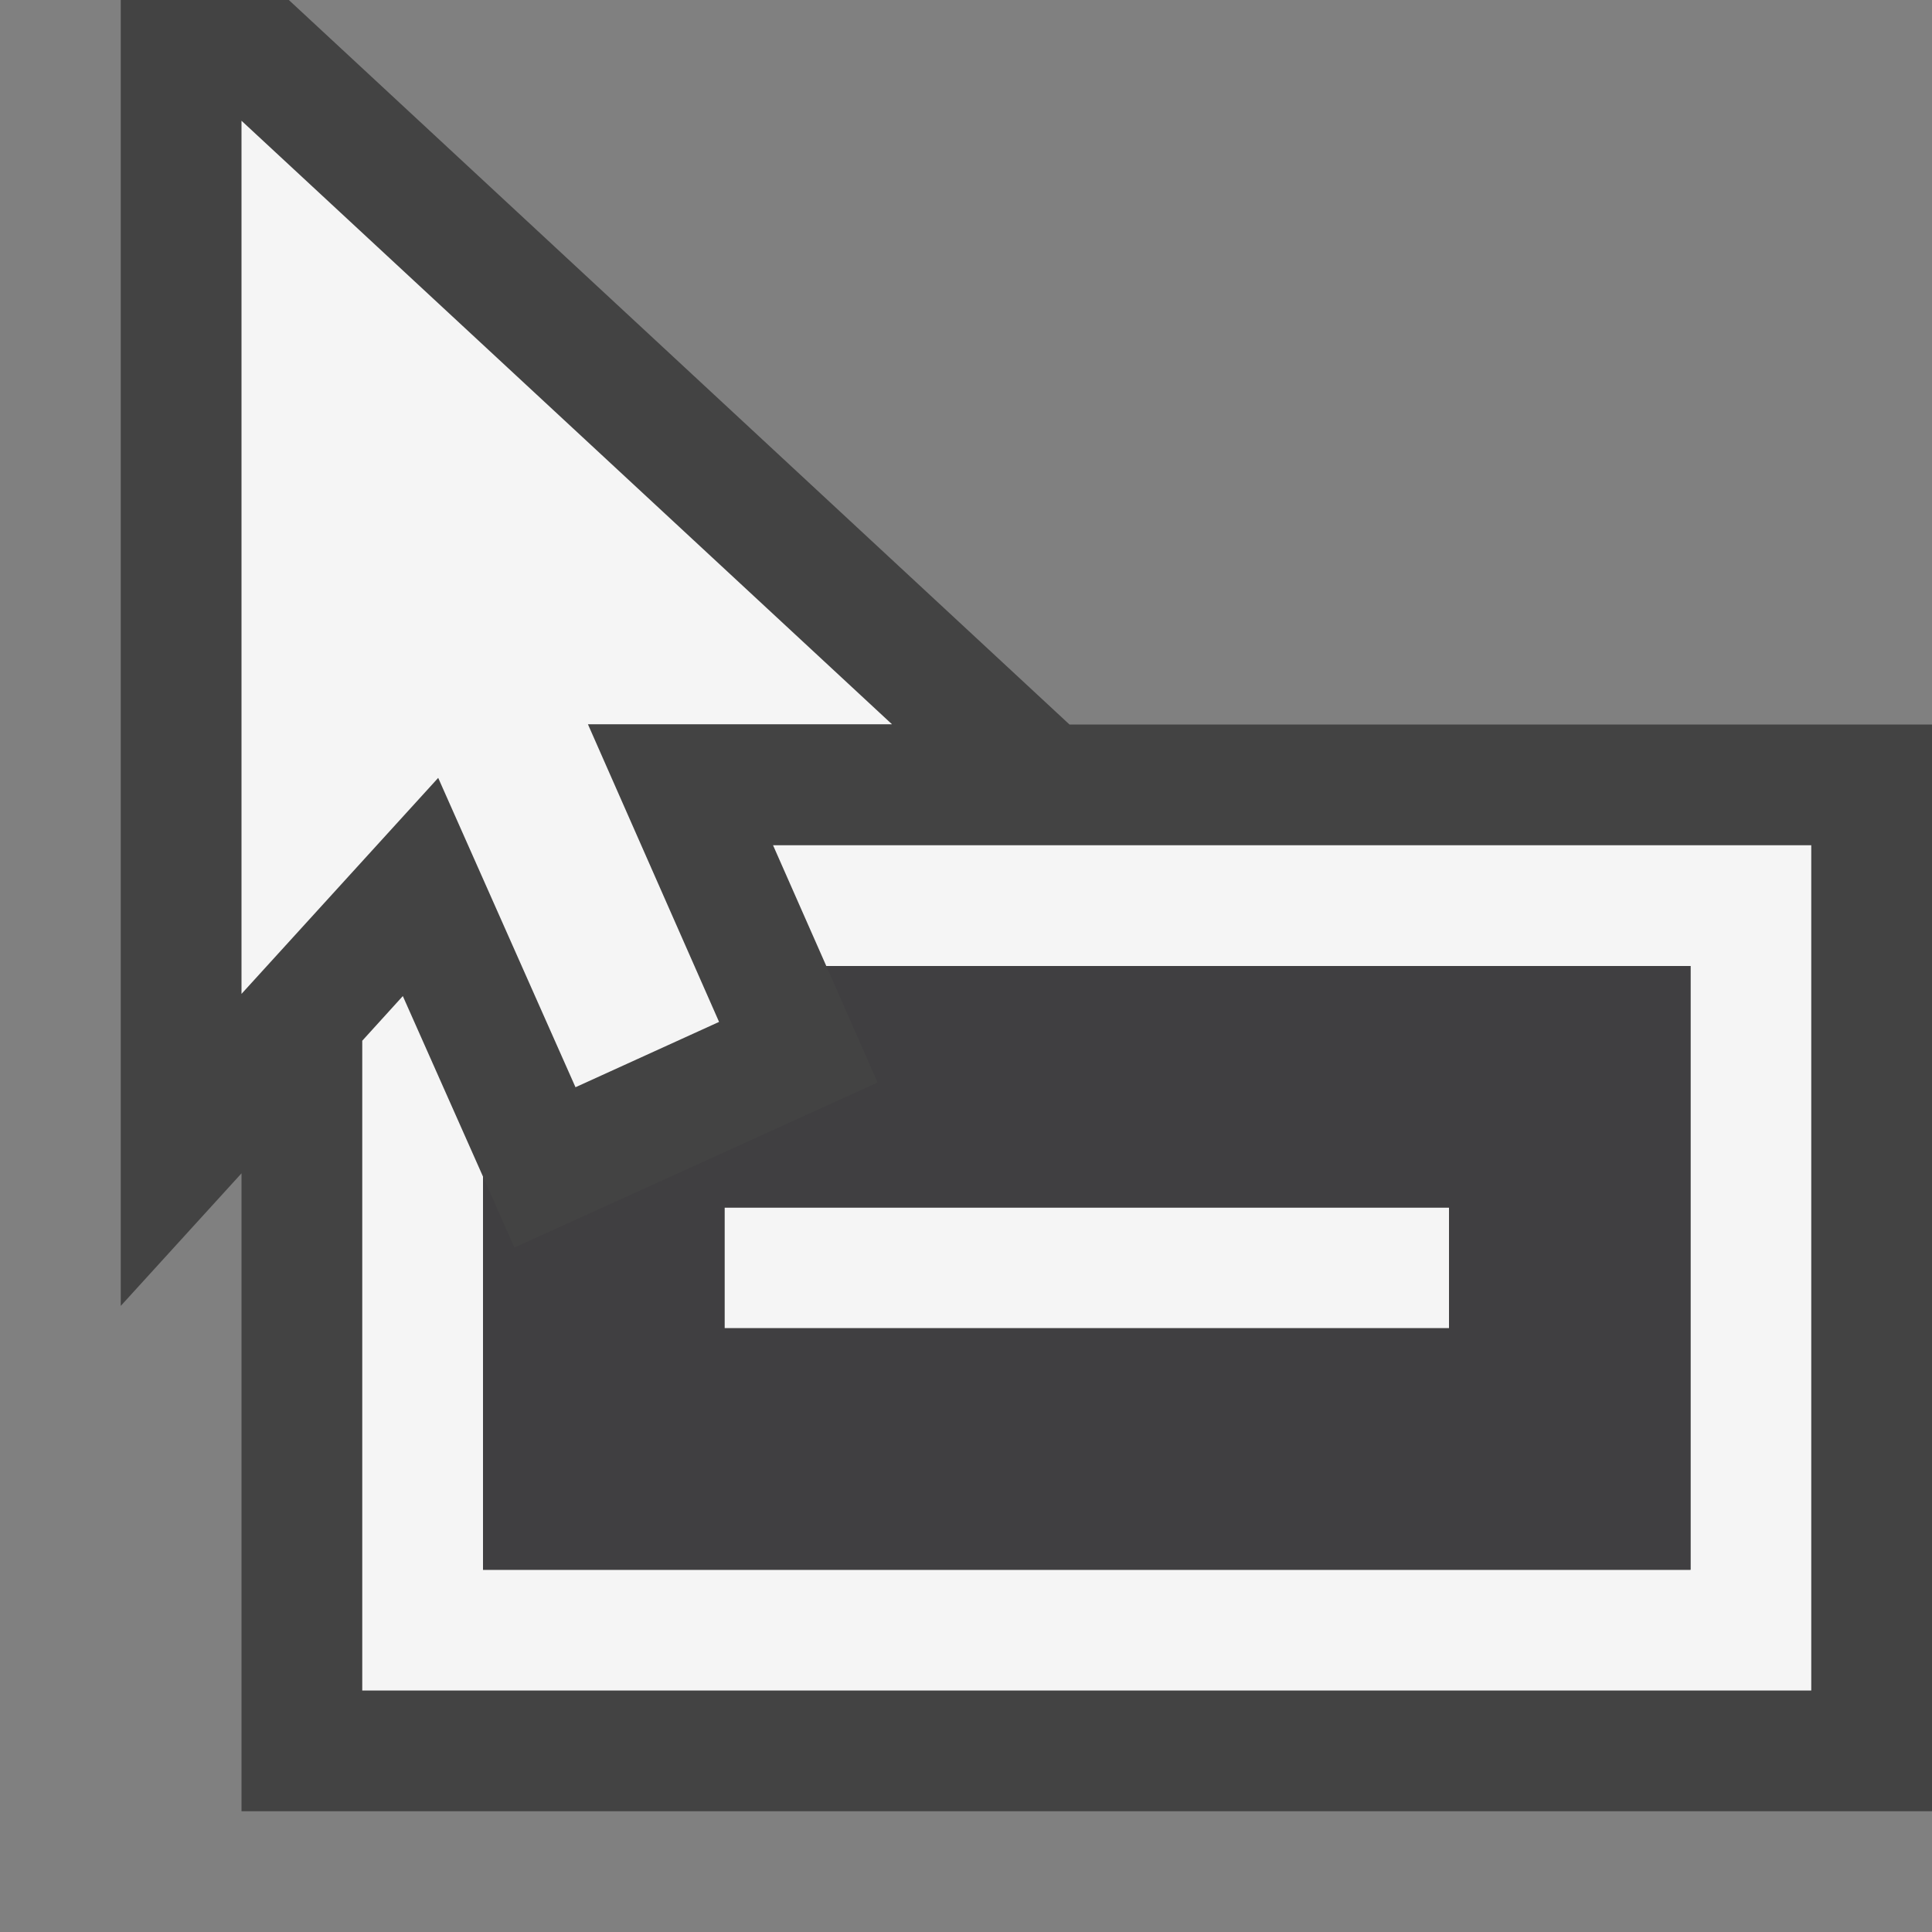 <svg xmlns="http://www.w3.org/2000/svg" viewBox="0 0 16 16"><rect x="0" y="0" width="16" height="16" fill="#808080" stroke="none"/><style>.st0{opacity:0}.st0,.st1{fill:#434343}.st2{fill:#f5f5f5}.st3{fill:#403F41}</style><g id="outline"><path class="st0" d="M0 0h16v16H0z"/><path class="st1" d="M8.857 6L2.392 0H1v10.815l1-1.098V15h14V6z"/></g><g id="icon_x5F_bg"><path class="st2" d="M6 10h6v1H6z"/><path class="st2" d="M9.935 7H6.402l.441 1H14v5H4V9.744l-.664-1.495-.336.37V14h12V7z"/><path class="st2" d="M5.955 8.463L4.869 5.998h2.518L2 1v7.231l1.629-1.789 1.137 2.562z"/></g><path class="st3" d="M6.843 8l.425.965-3.008 1.367L4 9.744V13h10V8H6.843zM12 11H6v-1h6v1z" id="icon_x5F_fg"/></svg>